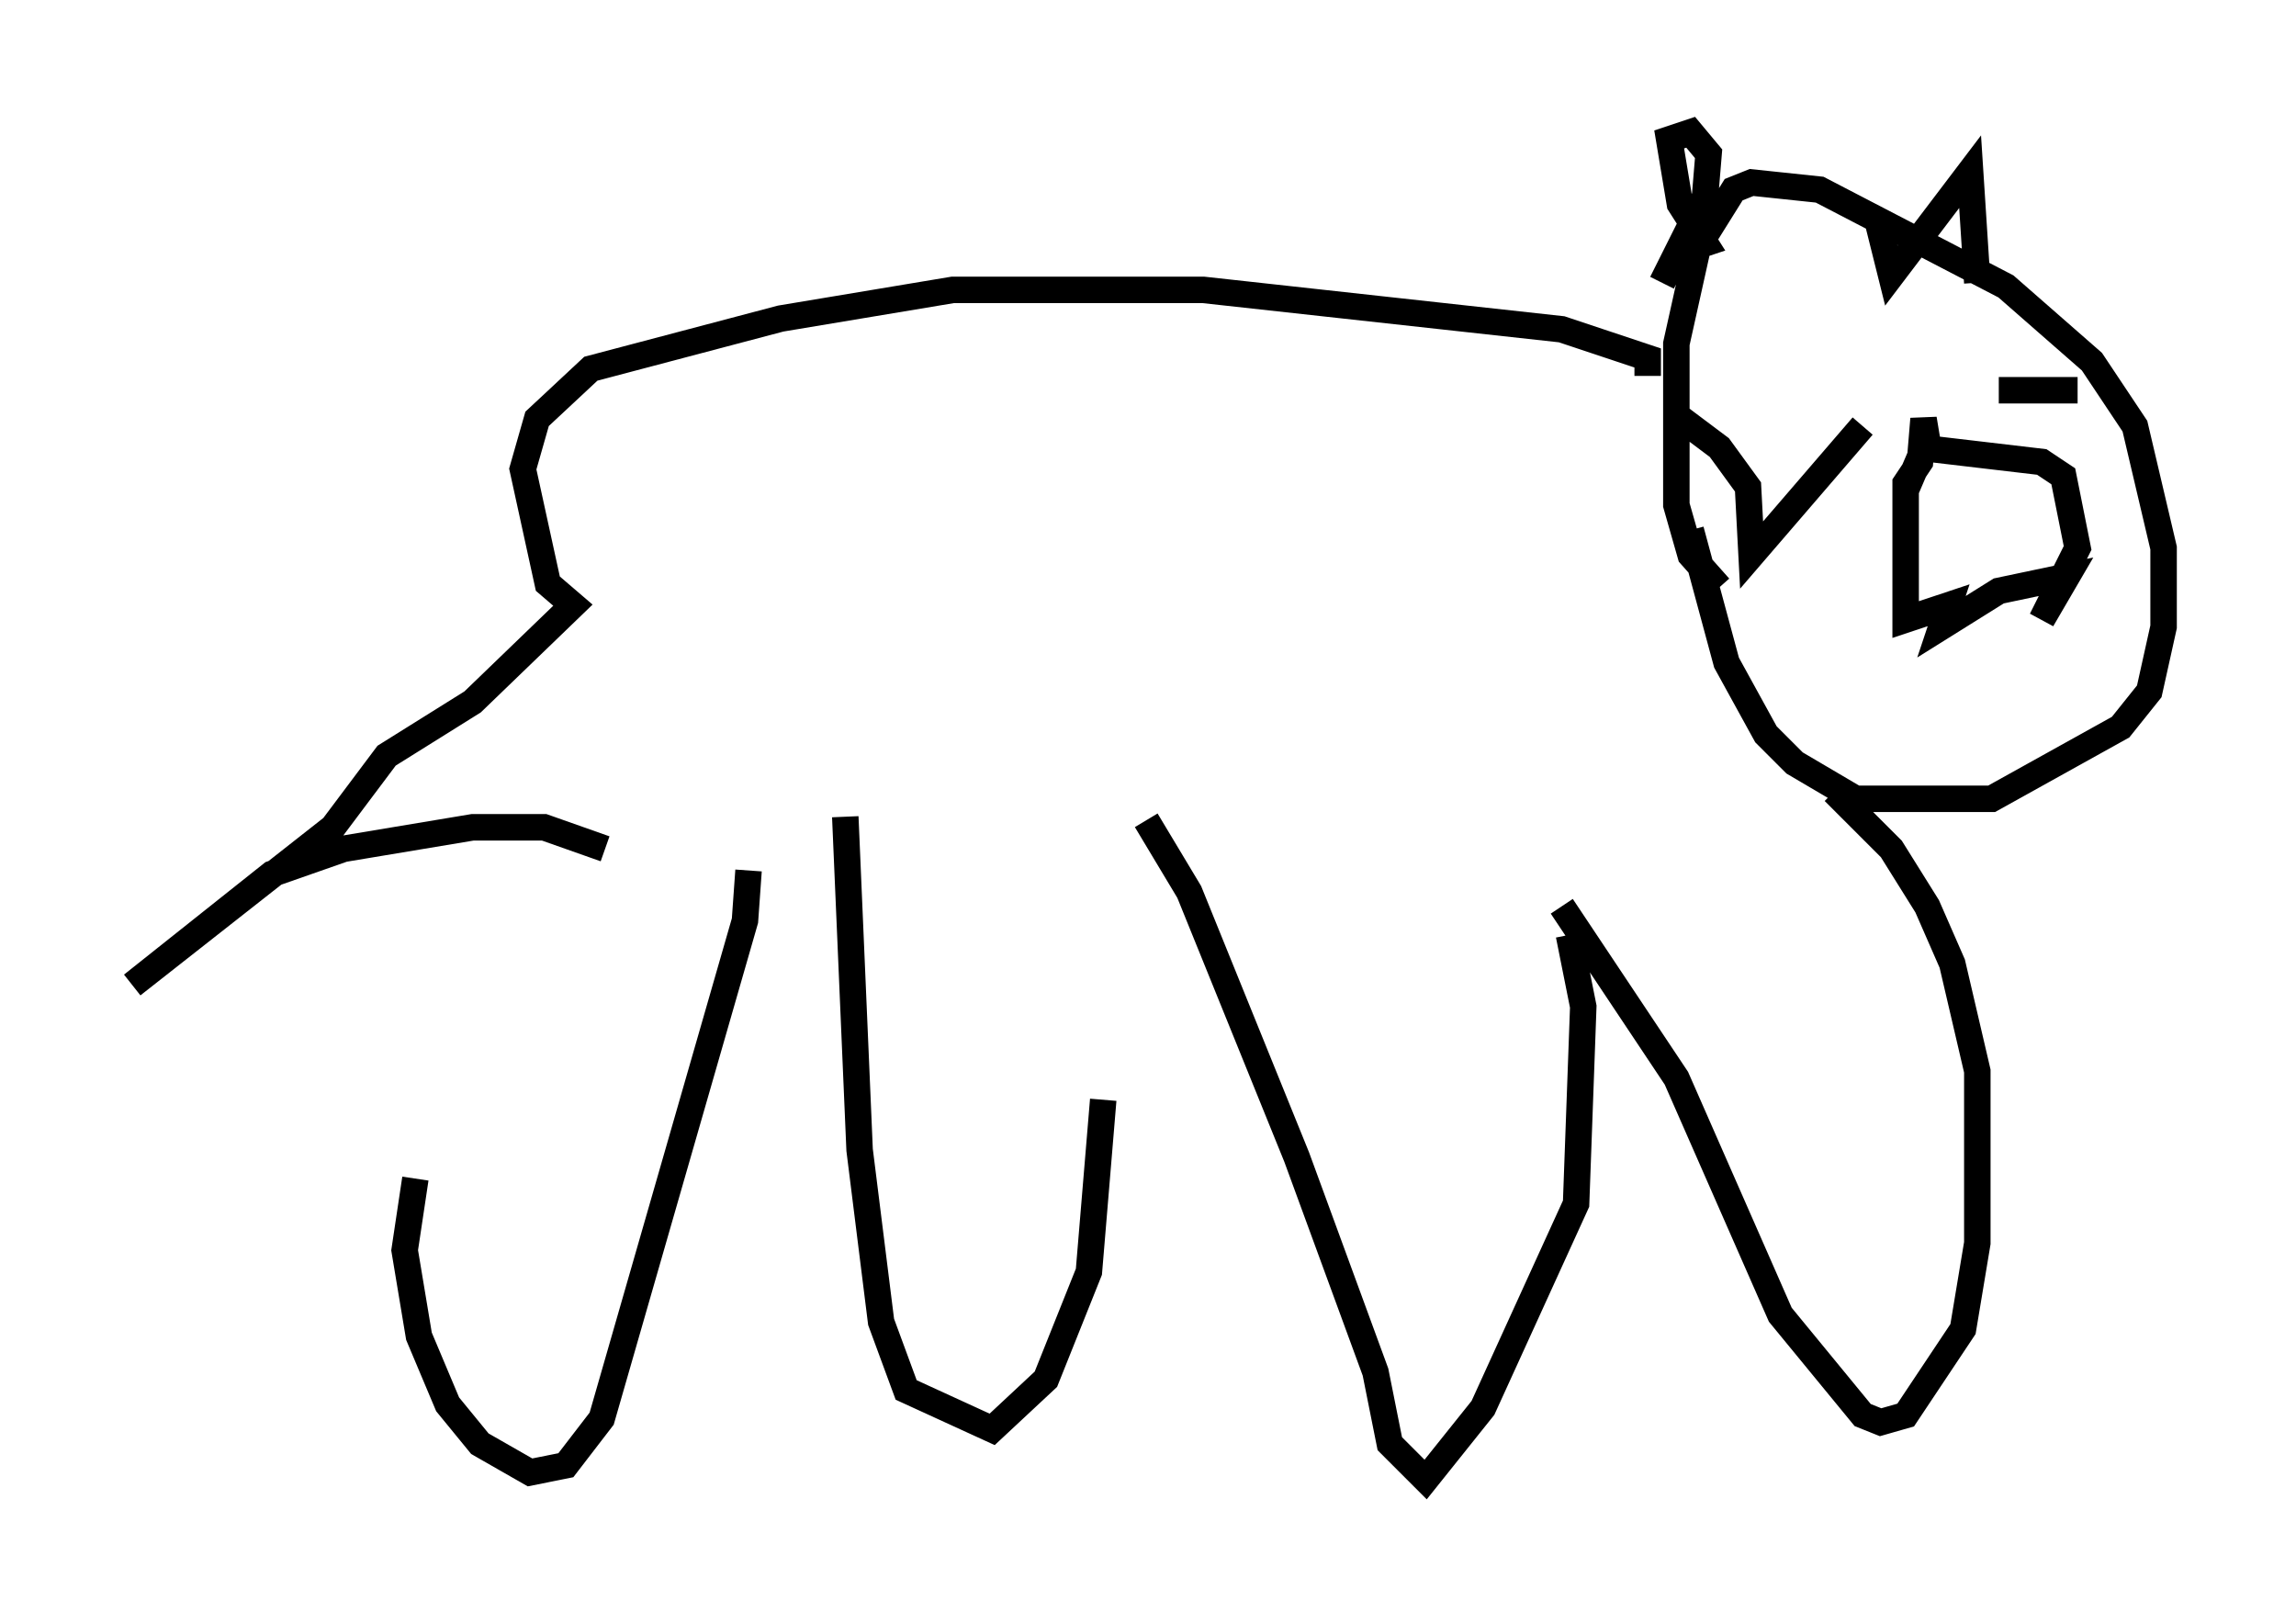 <?xml version="1.0" encoding="utf-8" ?>
<svg baseProfile="full" height="60.879" version="1.1" width="86.724" xmlns="http://www.w3.org/2000/svg" xmlns:ev="http://www.w3.org/2001/xml-events" xmlns:xlink="http://www.w3.org/1999/xlink"><defs /><rect fill="white" height="60.879" width="86.724" x="0" y="0" /><path d="M21.644, 30.71 m-5.954, 13.802 l-0.406, 2.706 0.541, 3.248 l1.083, 2.571 1.218, 1.488 l1.894, 1.083 1.353, -0.271 l1.353, -1.759 5.413, -18.809 l0.135, -1.894 m3.654, -2.03 l0.541, 12.584 0.812, 6.495 l0.947, 2.571 3.248, 1.488 l2.03, -1.894 1.624, -4.059 l0.541, -6.495 m1.624, -10.555 l1.624, 2.706 4.059, 10.013 l2.977, 8.119 0.541, 2.706 l1.353, 1.353 2.165, -2.706 l3.518, -7.713 0.271, -7.442 l-0.541, -2.706 m-0.271, -1.083 l4.33, 6.495 3.924, 8.931 l3.112, 3.789 0.677, 0.271 l0.947, -0.271 2.165, -3.248 l0.541, -3.248 0.0, -6.495 l-0.947, -4.059 -0.947, -2.165 l-1.353, -2.165 -2.165, -2.165 m-5.413, -9.878 l1.353, 5.007 1.488, 2.706 l1.083, 1.083 2.3, 1.353 l5.142, 0.0 4.871, -2.706 l1.083, -1.353 0.541, -2.436 l0.0, -2.977 -1.083, -4.601 l-1.624, -2.436 -3.248, -2.842 l-7.036, -3.654 -2.571, -0.271 l-0.677, 0.271 -1.353, 2.165 l-0.812, 3.654 0.0, 6.089 l0.541, 1.894 1.083, 1.218 m7.578, -5.277 l4.601, 0.541 0.812, 0.541 l0.541, 2.706 -1.353, 2.706 l0.947, -1.624 -2.571, 0.541 l-2.165, 1.353 0.271, -0.812 l-1.624, 0.541 0.0, -5.142 l0.541, -0.812 0.135, -1.624 l0.135, 0.812 -0.812, 1.894 m-8.66, -2.842 l1.624, 1.218 1.083, 1.488 l0.135, 2.571 4.195, -4.871 m5.142, -1.353 l2.977, 0.0 m-3.789, -4.059 l-0.271, -4.195 -2.977, 3.924 l-0.541, -2.165 m-8.119, 2.436 l1.624, -3.248 0.135, -1.624 l-0.677, -0.812 -0.812, 0.271 l0.406, 2.436 0.947, 1.488 l-0.406, 0.135 m-1.759, 4.871 l0.0, -0.677 -3.248, -1.083 l-13.532, -1.488 -9.472, 0.0 l-6.495, 1.083 -7.172, 1.894 l-2.03, 1.894 -0.541, 1.894 l0.947, 4.33 0.947, 0.812 l-3.789, 3.654 -3.248, 2.03 l-2.03, 2.706 -7.578, 5.954 l5.277, -4.195 2.706, -0.947 l4.871, -0.812 2.706, 0.0 l2.3, 0.812 " fill="none" stroke="black" stroke-width="1" /></svg>